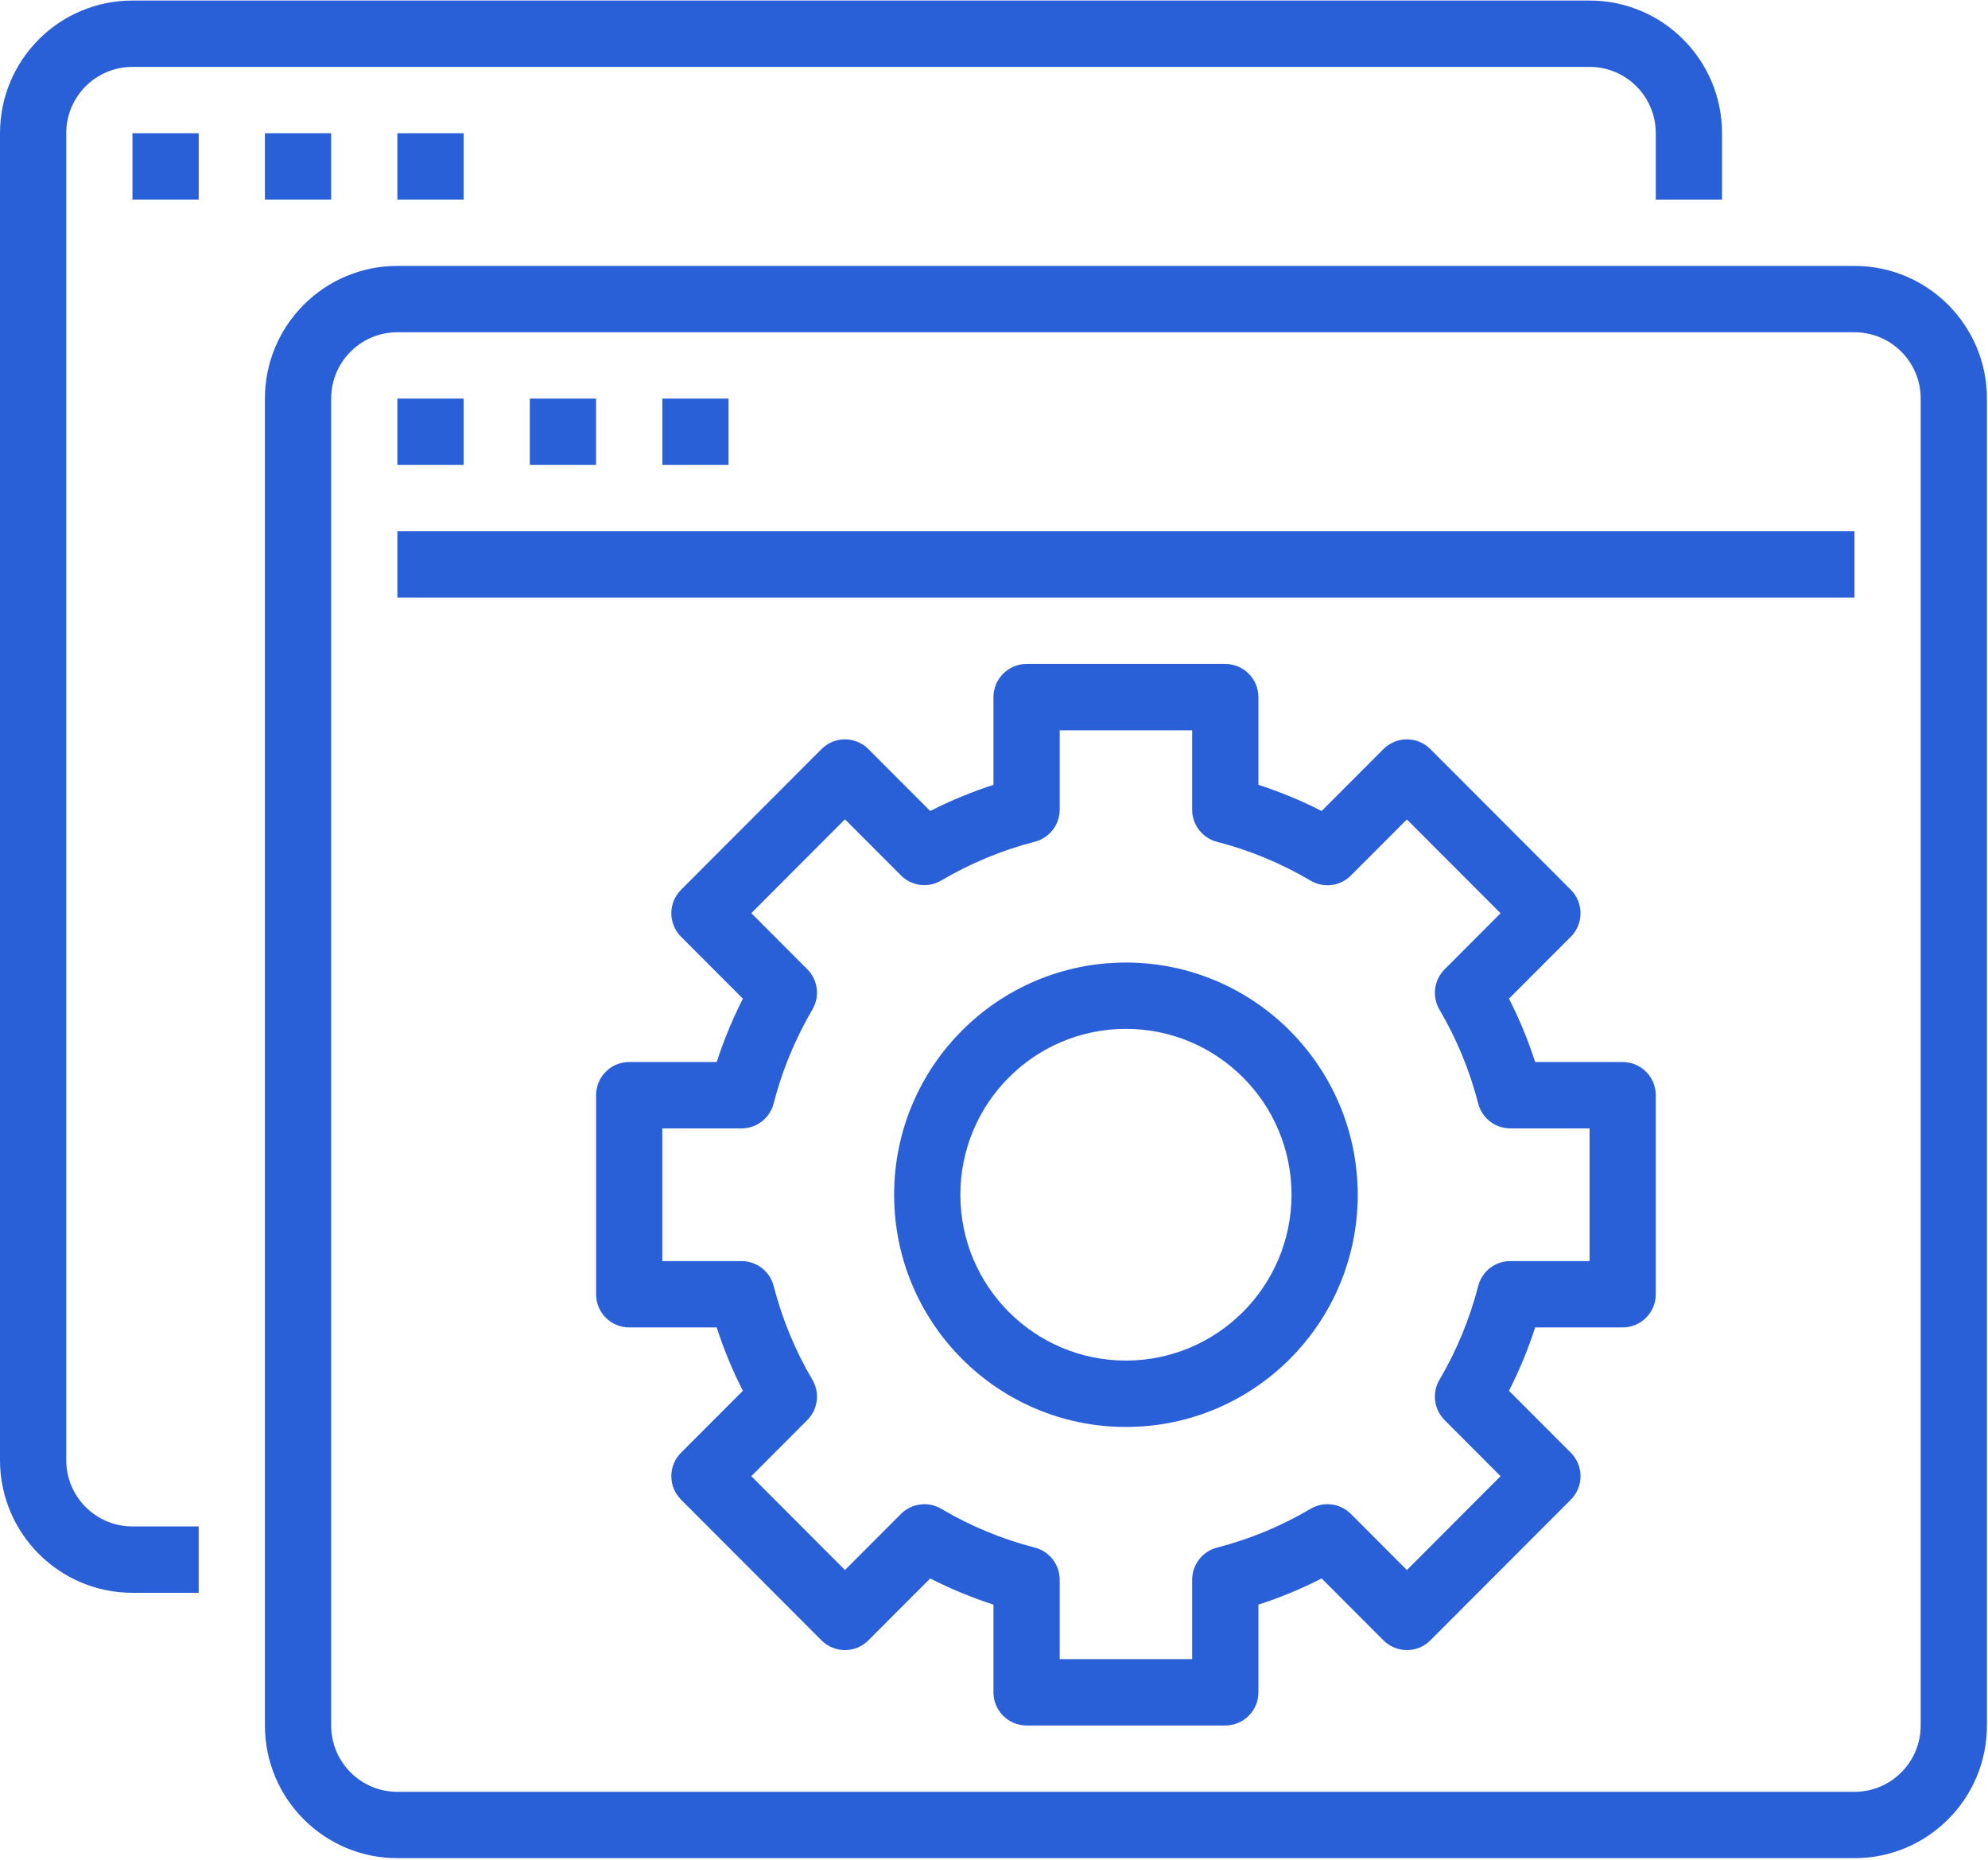 <svg width="62" height="58" viewBox="0 0 62 58" fill="none" xmlns="http://www.w3.org/2000/svg">
<path d="M4.131 49.674H6.197V47.605H4.131C2.99 47.605 2.066 46.679 2.066 45.536V4.155C2.066 3.012 2.99 2.086 4.131 2.086H49.574C50.715 2.086 51.639 3.012 51.639 4.155V6.224H53.705V4.155C53.705 1.869 51.855 0.017 49.574 0.017H4.131C1.85 0.017 0 1.869 0 4.155V45.536C0 47.821 1.85 49.674 4.131 49.674Z" fill="#2960D8"/>
<path d="M4.131 4.155H6.197V6.224H4.131V4.155Z" fill="#2960D8"/>
<path d="M8.262 4.155H10.328V6.224H8.262V4.155Z" fill="#2960D8"/>
<path d="M12.393 4.155H14.459V6.224H12.393V4.155Z" fill="#2960D8"/>
<path fill-rule="evenodd" clip-rule="evenodd" d="M12.393 57.95C10.112 57.95 8.262 56.098 8.262 53.812V12.431C8.262 10.146 10.112 8.293 12.393 8.293H57.836C60.117 8.293 61.967 10.146 61.967 12.431V53.812C61.967 56.098 60.117 57.95 57.836 57.95H12.393ZM12.393 10.362C11.252 10.362 10.328 11.288 10.328 12.431V53.812C10.328 54.955 11.252 55.881 12.393 55.881H57.836C58.977 55.881 59.901 54.955 59.901 53.812V12.431C59.901 11.288 58.977 10.362 57.836 10.362H12.393Z" fill="#2960D8"/>
<path d="M12.393 12.431H14.459V14.5H12.393V12.431Z" fill="#2960D8"/>
<path d="M16.524 12.431H18.59V14.5H16.524V12.431Z" fill="#2960D8"/>
<path d="M20.656 12.431H22.721V14.5H20.656V12.431Z" fill="#2960D8"/>
<path d="M12.393 16.569H57.836V18.638H12.393V16.569Z" fill="#2960D8"/>
<path fill-rule="evenodd" clip-rule="evenodd" d="M27.885 37.26C27.885 33.26 31.122 30.018 35.115 30.018C39.105 30.023 42.339 33.262 42.344 37.26C42.344 41.26 39.108 44.502 35.115 44.502C31.122 44.502 27.885 41.26 27.885 37.26ZM29.951 37.26C29.951 40.116 32.263 42.432 35.115 42.432C37.965 42.429 40.275 40.115 40.279 37.26C40.279 34.403 37.966 32.087 35.115 32.087C32.263 32.087 29.951 34.403 29.951 37.26Z" fill="#2960D8"/>
<path fill-rule="evenodd" clip-rule="evenodd" d="M50.606 33.121C51.177 33.121 51.639 33.584 51.639 34.156V40.363C51.639 40.935 51.177 41.398 50.606 41.398H47.877C47.658 42.077 47.385 42.739 47.06 43.374L48.99 45.306C49.393 45.71 49.393 46.365 48.99 46.769L44.608 51.158C44.204 51.562 43.551 51.562 43.147 51.158L41.218 49.226C40.584 49.551 39.924 49.824 39.246 50.043V52.778C39.246 53.349 38.784 53.812 38.213 53.812H32.016C31.446 53.812 30.983 53.349 30.983 52.778V50.043C30.305 49.824 29.646 49.551 29.011 49.226L27.082 51.158C26.678 51.562 26.025 51.562 25.621 51.158L21.239 46.769C20.836 46.365 20.836 45.71 21.239 45.306L23.169 43.374C22.844 42.739 22.571 42.077 22.352 41.398H19.623C19.052 41.398 18.59 40.935 18.59 40.363V34.156C18.59 33.584 19.052 33.121 19.623 33.121H22.352C22.513 32.622 22.703 32.133 22.921 31.657C22.999 31.485 23.082 31.315 23.168 31.145L21.239 29.213C20.836 28.809 20.836 28.154 21.239 27.75L25.621 23.361C26.025 22.957 26.678 22.957 27.082 23.361L29.011 25.293C29.646 24.968 30.305 24.695 30.983 24.476V21.742C30.983 21.17 31.446 20.707 32.016 20.707H38.213C38.784 20.707 39.246 21.17 39.246 21.742V24.476C39.924 24.695 40.584 24.968 41.218 25.293L43.147 23.361C43.551 22.957 44.204 22.957 44.608 23.361L48.99 27.75C49.393 28.154 49.393 28.809 48.99 29.213L47.06 31.145C47.385 31.78 47.658 32.442 47.877 33.121H50.606ZM47.101 39.329H49.574V35.191H47.101C46.63 35.191 46.219 34.871 46.101 34.415C45.837 33.388 45.431 32.402 44.893 31.489C44.654 31.083 44.719 30.566 45.052 30.232L46.798 28.482L43.877 25.555L42.13 27.305C41.797 27.639 41.281 27.705 40.875 27.465C39.963 26.926 38.98 26.518 37.955 26.254C37.499 26.136 37.18 25.724 37.18 25.253V22.776H33.049V25.249C33.049 25.72 32.73 26.132 32.275 26.25C31.249 26.514 30.266 26.922 29.354 27.46C28.949 27.701 28.432 27.635 28.099 27.302L26.352 25.551L23.431 28.478L25.177 30.228C25.509 30.561 25.575 31.078 25.336 31.484C25.14 31.819 24.961 32.164 24.799 32.519C24.52 33.129 24.295 33.763 24.128 34.415C24.01 34.871 23.599 35.191 23.128 35.191H20.656V39.329H23.128C23.599 39.329 24.01 39.648 24.128 40.105C24.392 41.131 24.798 42.117 25.336 43.03C25.576 43.436 25.51 43.953 25.177 44.287L23.431 46.037L26.352 48.964L28.099 47.214C28.432 46.88 28.949 46.815 29.354 47.054C30.266 47.593 31.249 48.001 32.275 48.265C32.73 48.383 33.049 48.795 33.049 49.266V51.743H37.18V49.266C37.18 48.795 37.499 48.383 37.955 48.265C38.98 48.001 39.963 47.593 40.875 47.054C41.281 46.815 41.797 46.88 42.13 47.214L43.877 48.964L46.798 46.037L45.052 44.287C44.719 43.953 44.654 43.436 44.893 43.03C45.431 42.117 45.837 41.131 46.101 40.105C46.219 39.648 46.63 39.329 47.101 39.329Z" fill="#2960D8"/>
</svg>
